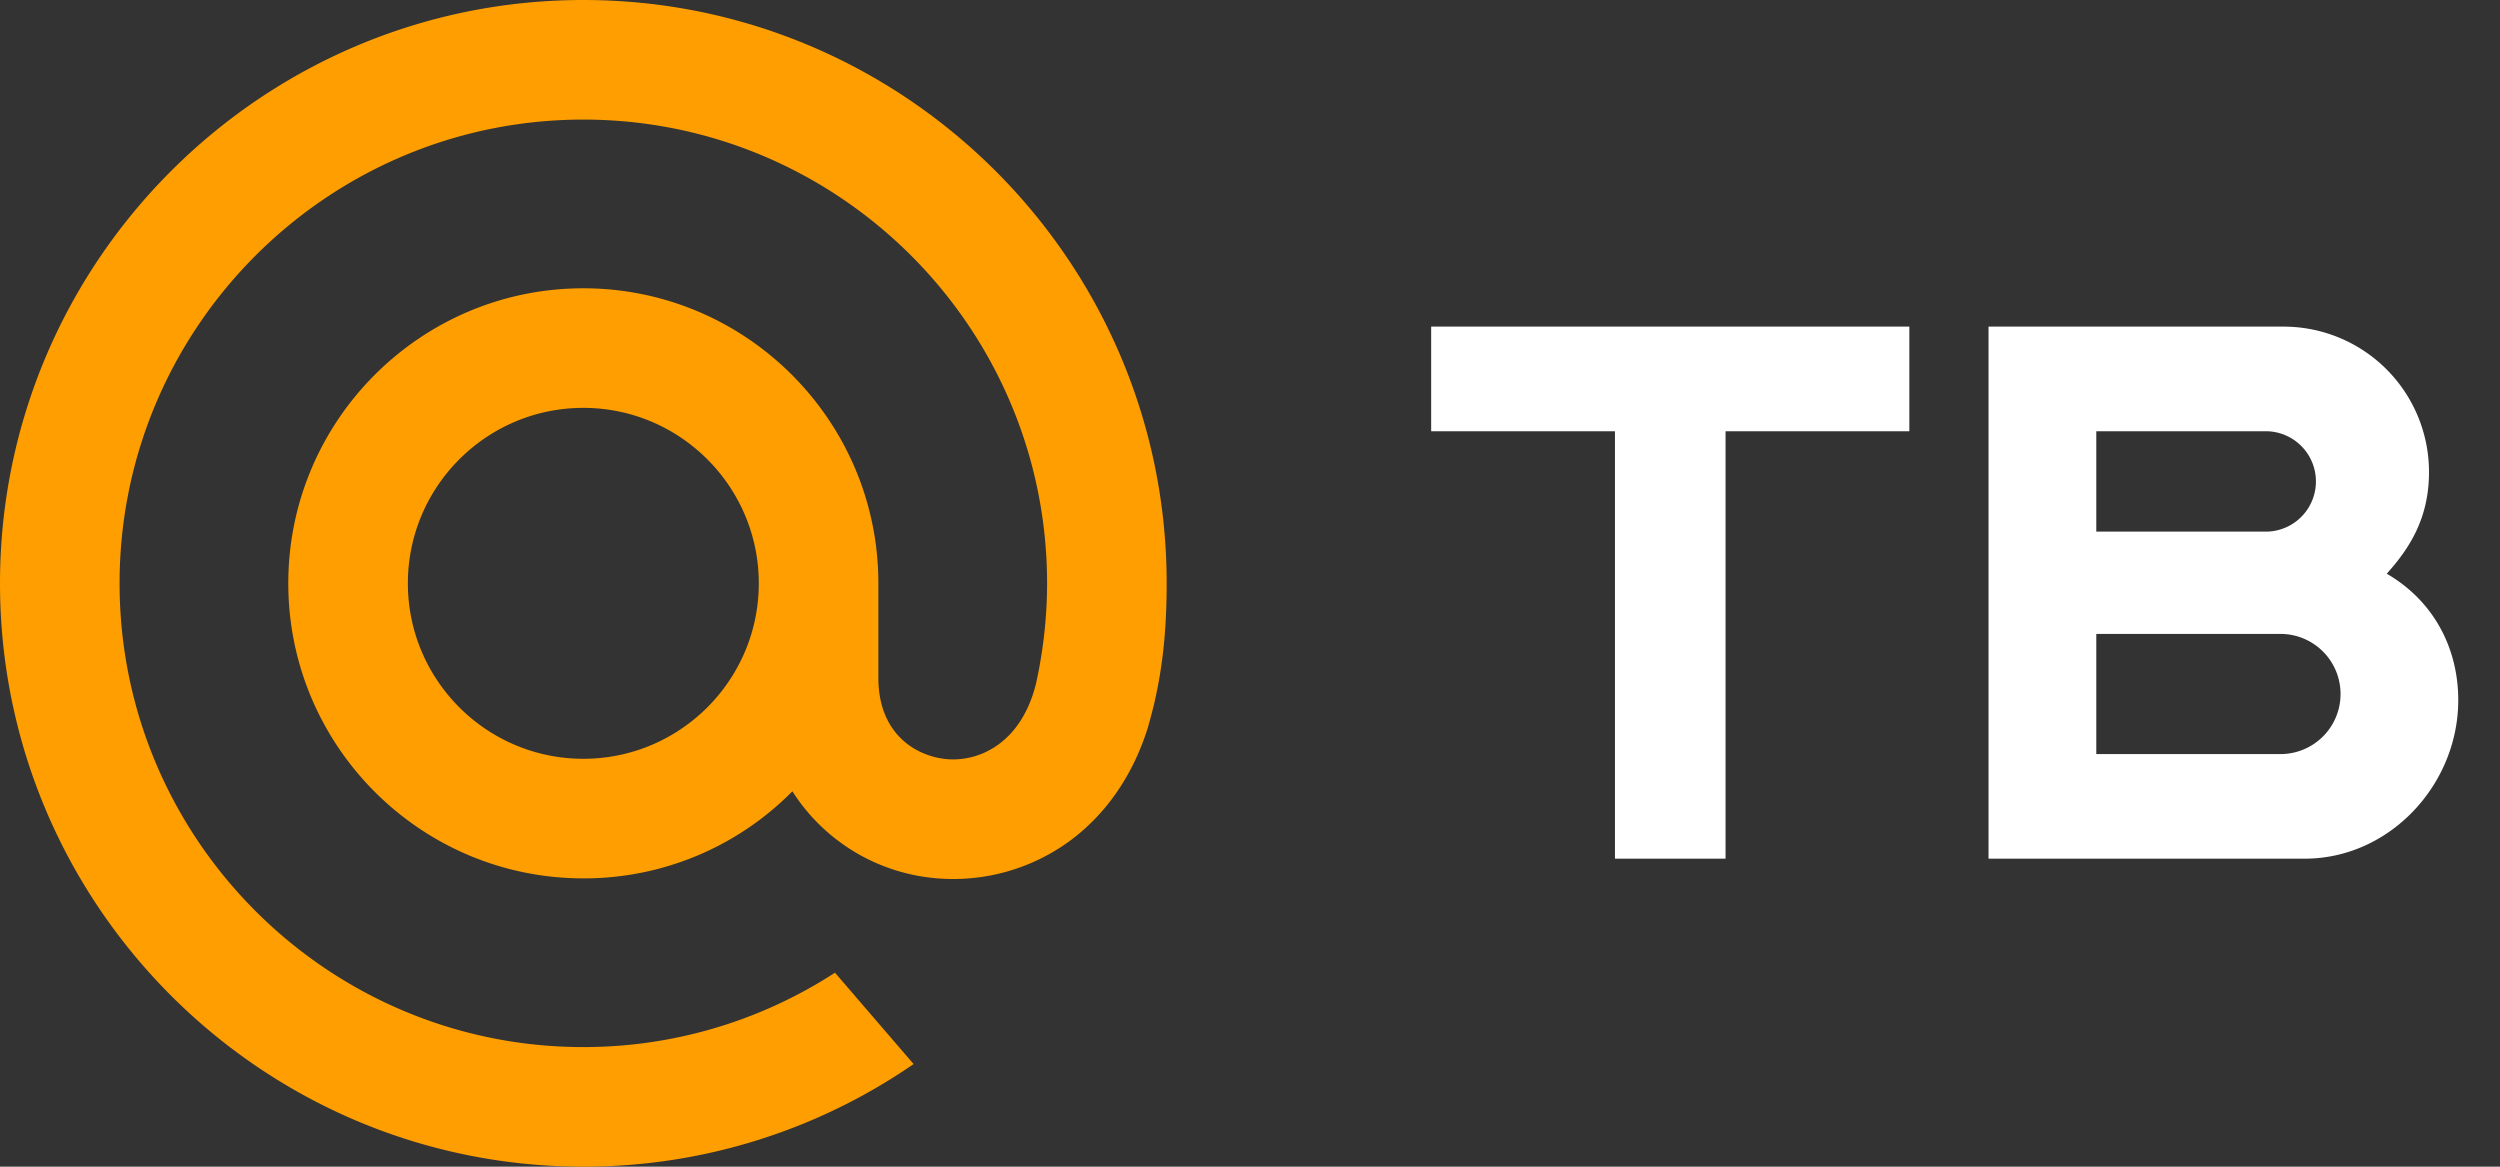 <svg xmlns="http://www.w3.org/2000/svg" viewBox="0 0 60 28"><rect x="0" y="0" width="60" height="28" fill="#333333" stroke="none"/><g fill-rule="evenodd" stroke-linejoin="round" stroke-miterlimit="1.414" clip-rule="evenodd"><path fill="#fff" d="M45.824 10.35h-4.411v10.258h-2.654V10.35h-4.411V7.839h11.476zM55.313 20.608h-7.588V7.839h7.087a3.49 3.49 0 0 1 3.484 3.49c0 1.103-.46 1.823-1.014 2.44 1.119.65 1.716 1.776 1.716 3.034 0 2.034-1.651 3.805-3.685 3.805zm-.528-5.393h-4.474v2.882h4.474a1.442 1.442 0 0 0 0-2.882zm-.373-4.865h-4.101v2.409h4.101a1.205 1.205 0 0 0 0-2.409z"/><path fill="#ff9e00" fill-rule="nonzero" d="M18.211 14c0 2.322-1.889 4.211-4.211 4.211S9.789 16.322 9.789 14 11.678 9.789 14 9.789s4.211 1.889 4.211 4.211M14 0C6.28 0 0 6.28 0 14s6.28 14 14 14a13.92 13.92 0 0 0 7.886-2.435l.04-.028-1.886-2.192-.032.02A11.077 11.077 0 0 1 14 25.13C7.863 25.13 2.87 20.137 2.87 14S7.863 2.87 14 2.87 25.13 7.863 25.13 14c0 .795-.089 1.6-.262 2.392-.352 1.445-1.364 1.887-2.123 1.829-.764-.062-1.658-.606-1.664-1.938V14c0-3.905-3.176-7.081-7.081-7.081S6.919 10.095 6.919 14s3.176 7.081 7.081 7.081a7.022 7.022 0 0 0 5.017-2.09 4.55 4.55 0 0 0 3.498 2.091 4.733 4.733 0 0 0 3.218-.943c.839-.638 1.466-1.559 1.812-2.666.055-.179.157-.588.157-.591l.003-.015c.204-.888.295-1.773.295-2.867 0-7.72-6.28-14-14-14"/></g></svg>

